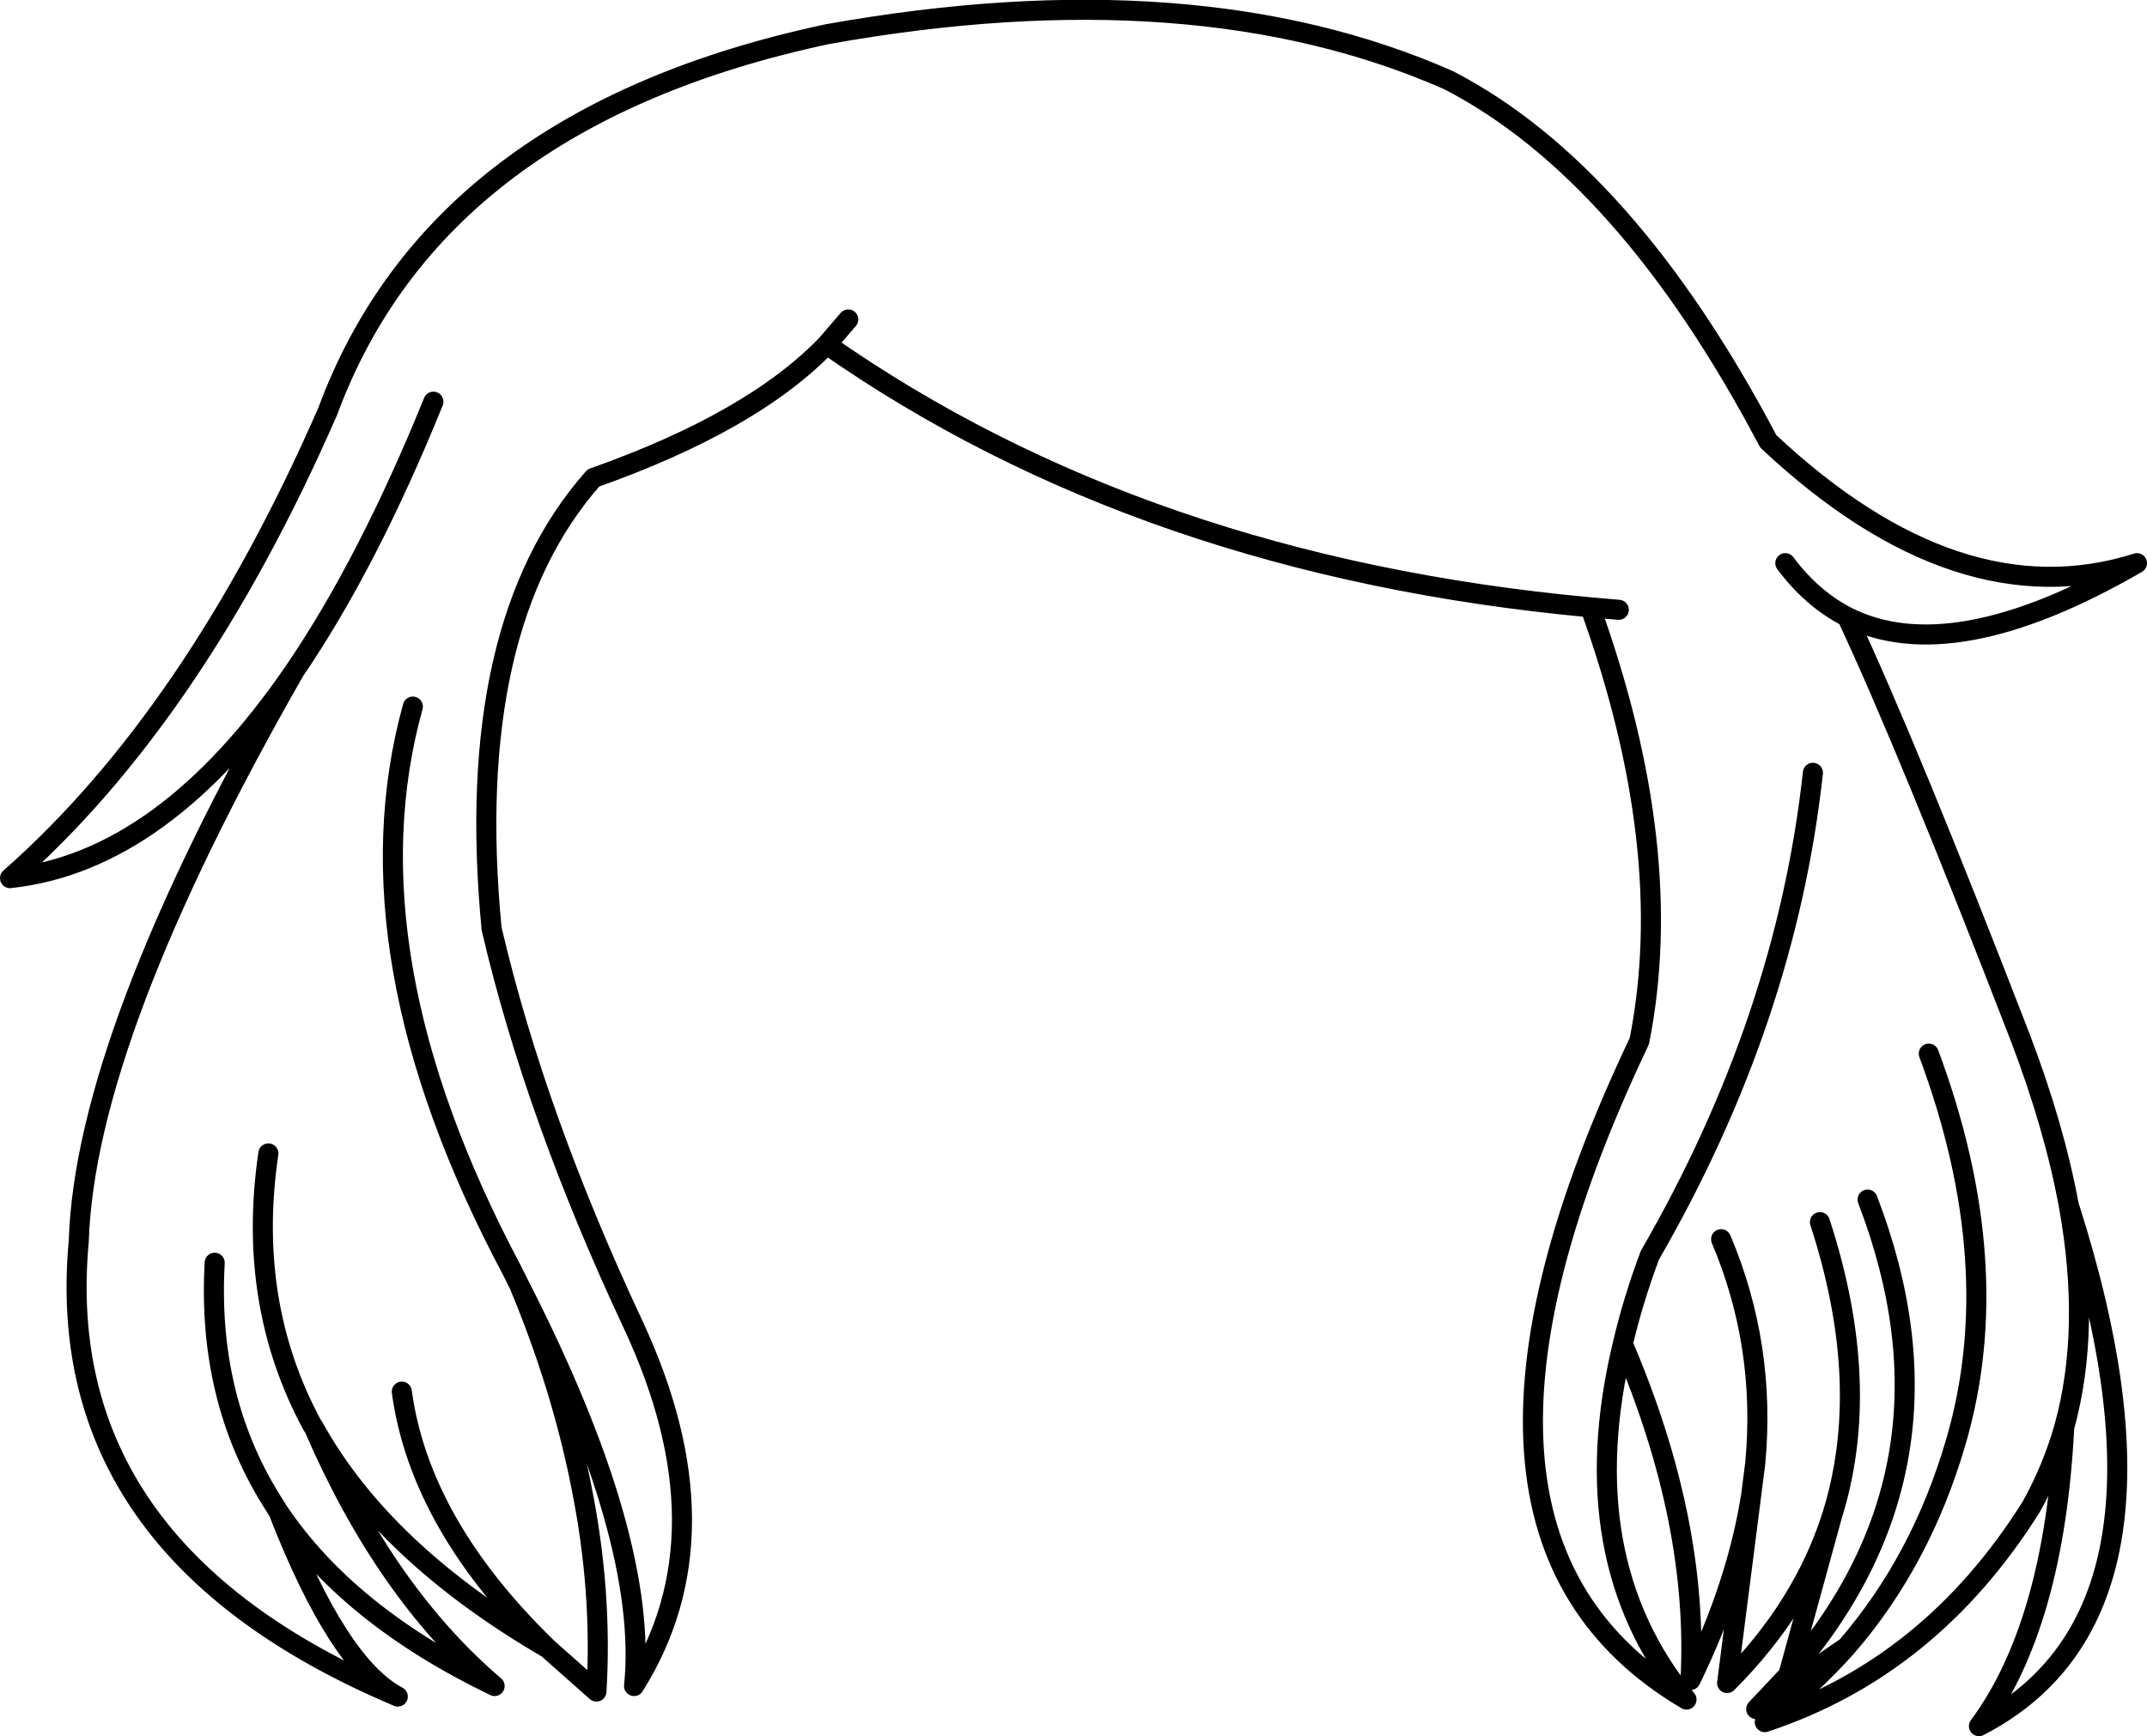 <?xml version="1.0" encoding="UTF-8" standalone="no"?>
<svg xmlns:xlink="http://www.w3.org/1999/xlink" height="173.1px" width="214.0px" xmlns="http://www.w3.org/2000/svg">
  <g transform="matrix(1.0, 0.0, 0.0, 1.0, 107.0, 86.55)">
    <path d="M85.25 18.5 Q93.1 39.6 87.95 57.2 84.5 69.05 77.05 77.65 73.4 81.75 68.9 85.15 85.4 79.7 95.45 63.7 97.55 59.95 98.75 55.75 101.45 46.0 99.2 33.6 97.75 25.75 94.35 16.85 83.1 -12.25 77.1 -25.05 73.6 -26.85 70.95 -30.4 M-22.45 -54.7 L-24.6 -52.2 Q7.0 -30.1 51.5 -26.0 L54.35 -25.75 M77.1 -25.05 Q87.6 -19.75 106.0 -30.4 88.2 -24.75 69.25 -42.55 55.1 -69.4 37.4 -78.55 12.15 -89.7 -24.5 -83.15 -63.5 -74.85 -74.35 -45.5 -87.6 -15.2 -106.0 1.0 -90.65 -0.65 -77.65 -19.65 -70.35 -30.35 -63.8 -46.5 M98.75 55.75 Q97.75 75.4 90.25 85.55 112.2 74.25 99.2 33.6 M51.5 -26.0 Q60.2 -1.85 56.4 17.25 33.05 66.35 61.1 82.9 49.6 68.85 54.75 47.45 55.75 43.15 57.45 38.6 71.0 15.15 73.7 -9.5 M77.05 77.65 L68.05 83.85 71.25 80.45 75.6 64.6 Q72.7 73.7 65.15 81.25 L67.55 62.5 Q66.15 71.4 61.5 80.95 62.35 65.2 54.75 47.45 M64.55 37.0 Q69.05 47.65 67.95 59.35 L67.55 62.5 M75.6 64.6 Q79.7 51.55 74.4 35.3 M71.25 80.45 Q89.4 59.75 79.15 33.05 M-65.85 -16.1 Q-72.7 8.6 -56.0 40.05 L-55.25 41.55 Q-42.3 66.9 -43.8 81.55 -34.2 66.3 -43.9 45.5 -53.65 24.7 -58.0 6.05 -60.9 -24.15 -47.85 -38.9 -32.0 -44.5 -24.6 -52.2 M-85.6 39.35 Q-86.35 52.7 -80.0 62.95 L-79.25 64.15 Q-72.25 74.55 -57.7 81.55 -68.6 72.25 -75.7 55.8 L-75.9 55.5 Q-82.45 43.35 -80.25 28.45 M-55.25 41.55 Q-51.0 51.75 -49.05 61.7 -46.95 72.1 -47.55 82.1 L-52.4 77.8 Q-68.8 68.25 -75.7 55.8 M-77.65 -19.65 Q-98.5 16.8 -99.15 37.2 -102.0 67.95 -67.35 82.6 -73.3 79.45 -79.25 64.15 M-52.4 77.8 Q-65.15 65.45 -66.95 52.2" fill="none" stroke="#000000" stroke-linecap="round" stroke-linejoin="round" stroke-width="2.0"/>
  </g>
</svg>
